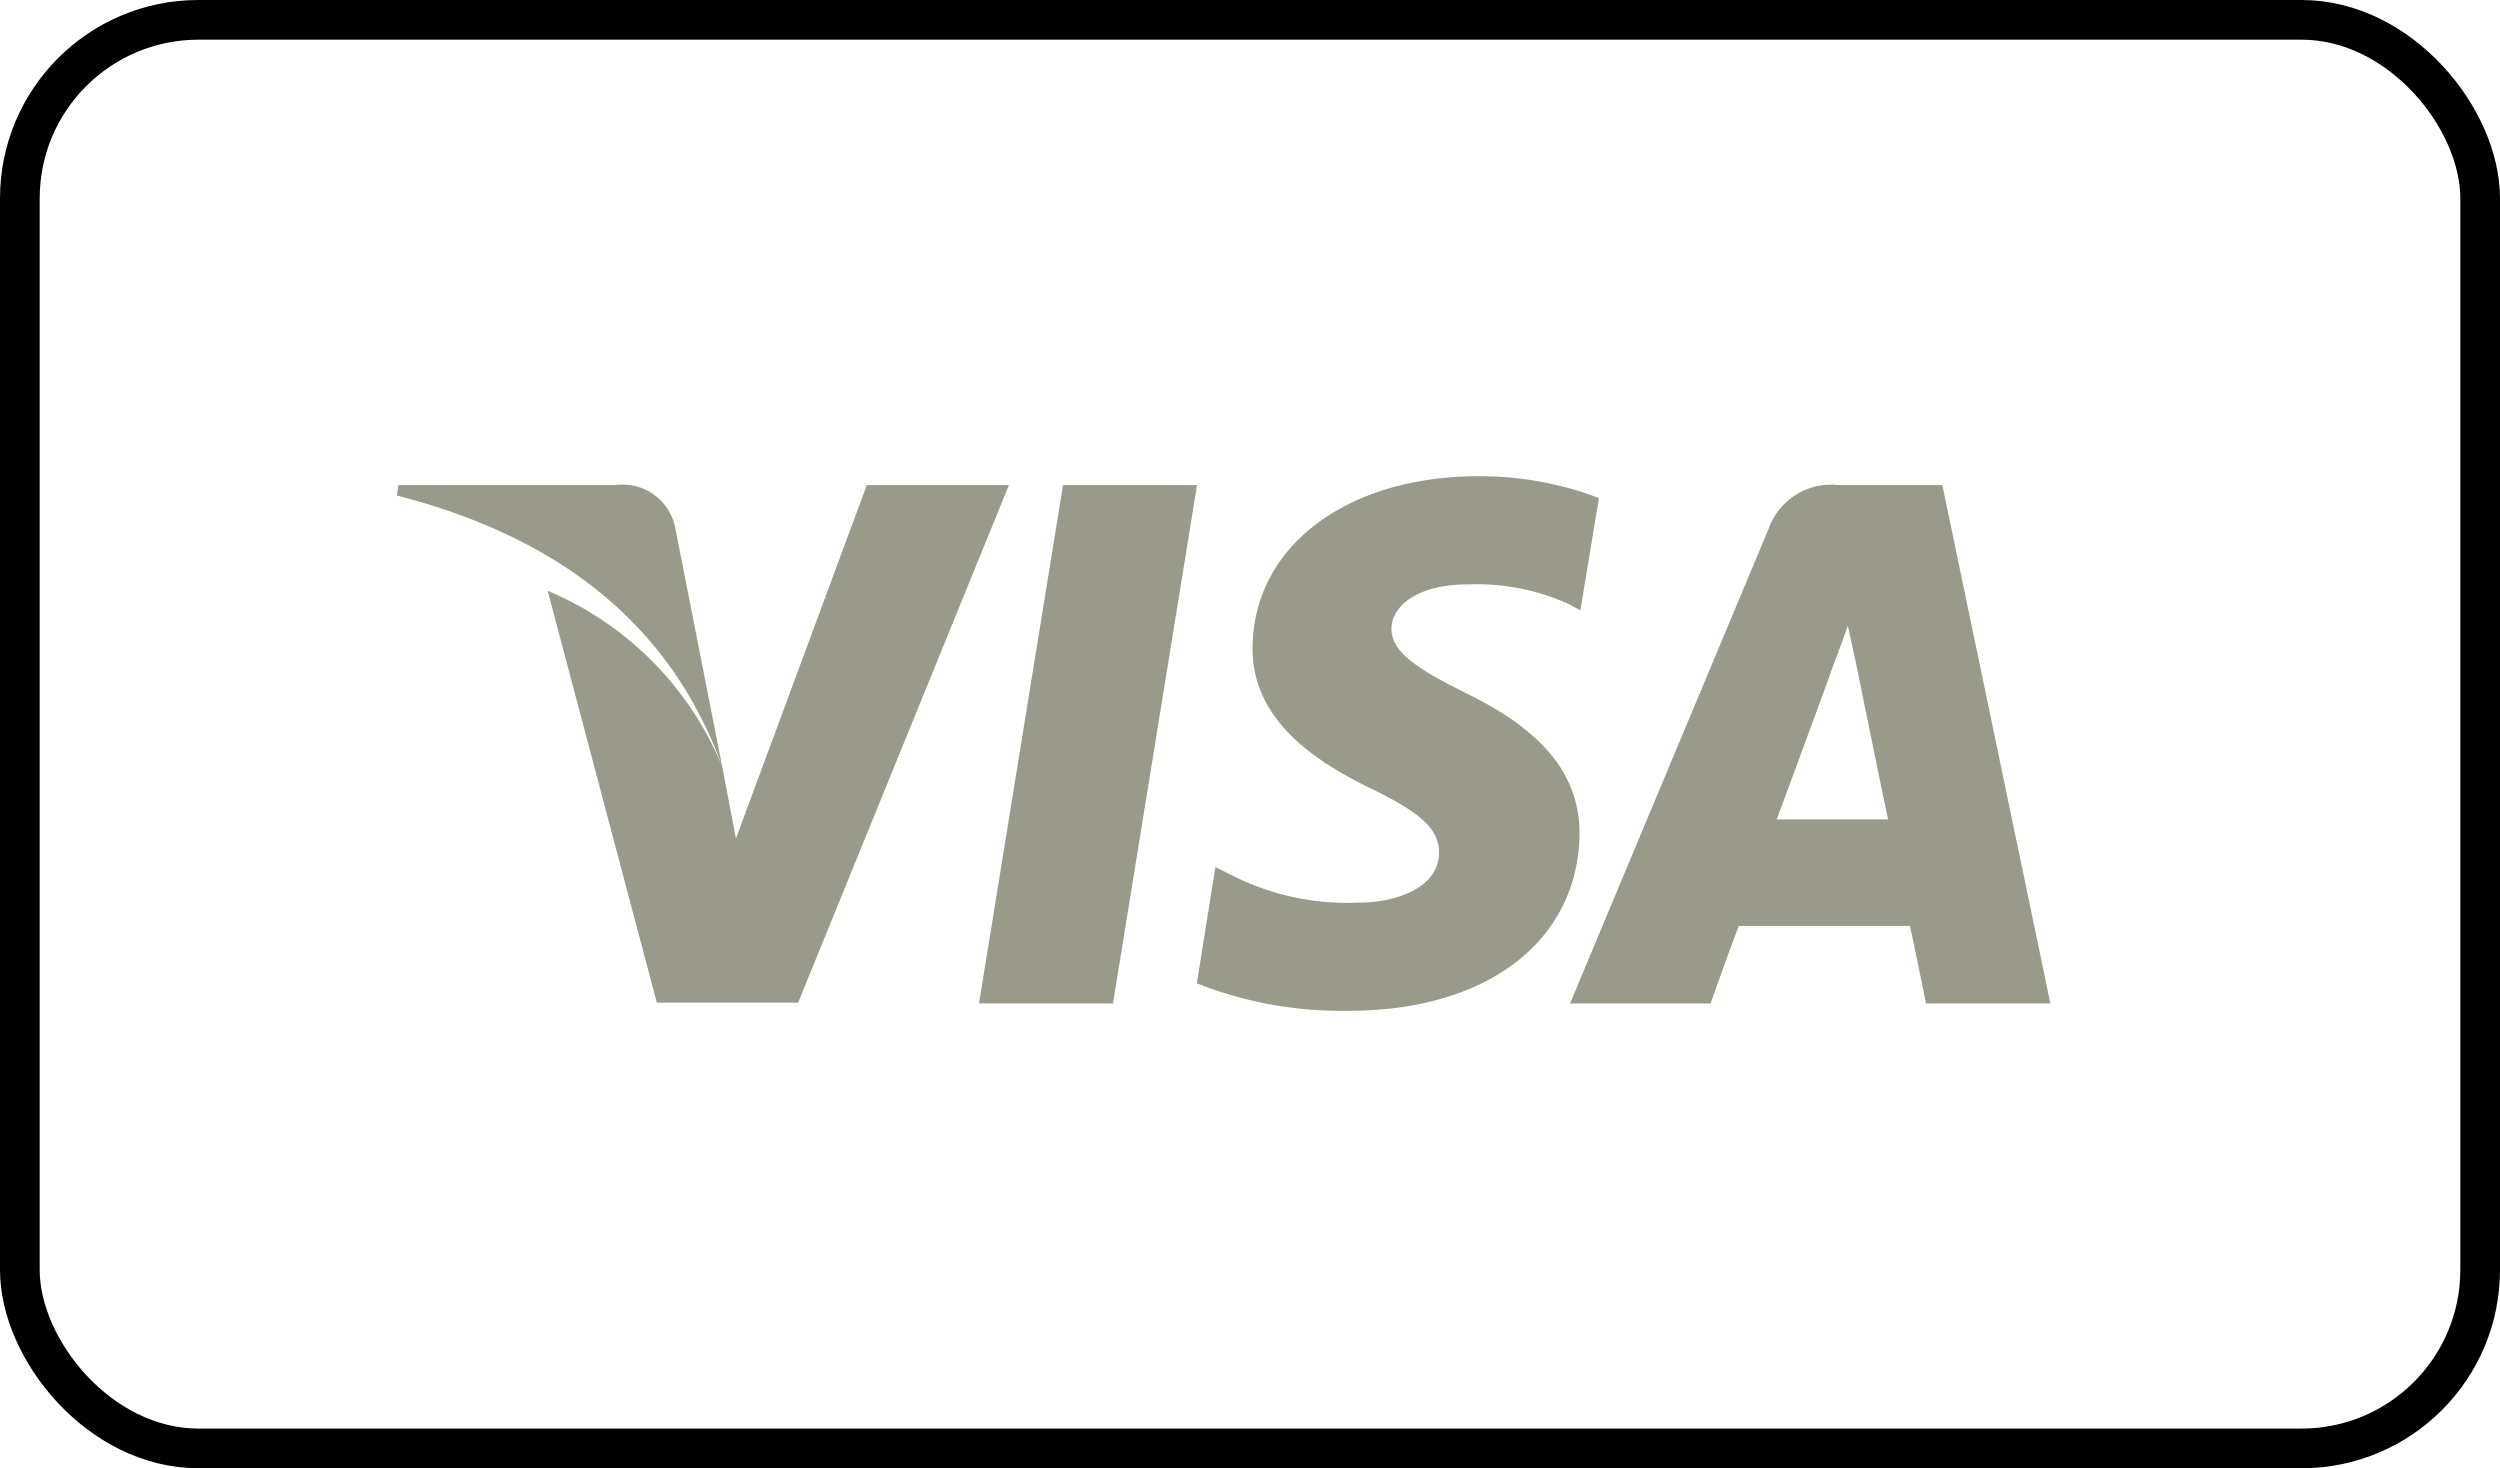 <svg xmlns="http://www.w3.org/2000/svg" width="63" height="37" viewBox="0 0 63 37">
    <g id="prefix__Group_821" data-name="Group 821" transform="translate(-1064 -1880)">
        <path id="prefix__Icon_payment-visa" d="M9.591 20.4a1.356 1.356 0 0 0-1.526-1.1H2.611l-.04.264c3.743.957 6.817 2.992 8.2 6.838zm1.526 7.814l-.346-1.814a8.169 8.169 0 0 0-4.4-4.436l2.751 10.379h3.561L17.995 19.3h-3.582l-3.3 8.913zm9.5 4.15L22.735 19.3h-3.377l-2.117 13.063zm9.217-13.287c-3.337 0-5.676 1.771-5.7 4.313-.021 1.873 1.669 2.91 2.95 3.542 1.323.63 1.75 1.058 1.75 1.627 0 .875-1.058 1.262-2.014 1.262a6.4 6.4 0 0 1-3.174-.672l-.448-.224-.468 2.93a9.841 9.841 0 0 0 3.764.693c3.541.021 5.841-1.75 5.881-4.456 0-1.486-.915-2.6-2.849-3.542-1.179-.589-1.891-1.018-1.891-1.627 0-.549.61-1.12 1.933-1.12a5.612 5.612 0 0 1 2.523.49l.305.162.467-2.828a8.394 8.394 0 0 0-3.032-.55zm9.076.224a1.671 1.671 0 0 0-1.771 1.1l-5.004 11.962h3.541c.571-1.606.713-1.954.713-1.954H40.7s.1.448.406 1.954h3.134L41.517 19.3h-2.6zm-1.568 8.424s.285-.753 1.344-3.643c-.021.021.285-.753.448-1.241l.243 1.12c.63 3.113.774 3.764.774 3.764h-2.81z" data-name="Icon payment-visa" transform="translate(1071.43 1872.924)" style="fill:#9a9a8b"/>
        <g id="prefix__Rectangle_109" data-name="Rectangle 109" transform="translate(1064 1880)" style="stroke:#000;fill:none">
            <rect width="63" height="37" rx="5" style="stroke:none"/>
            <rect width="62" height="36" x=".5" y=".5" rx="4.5" style="fill:none"/>
        </g>
    </g>
</svg>

